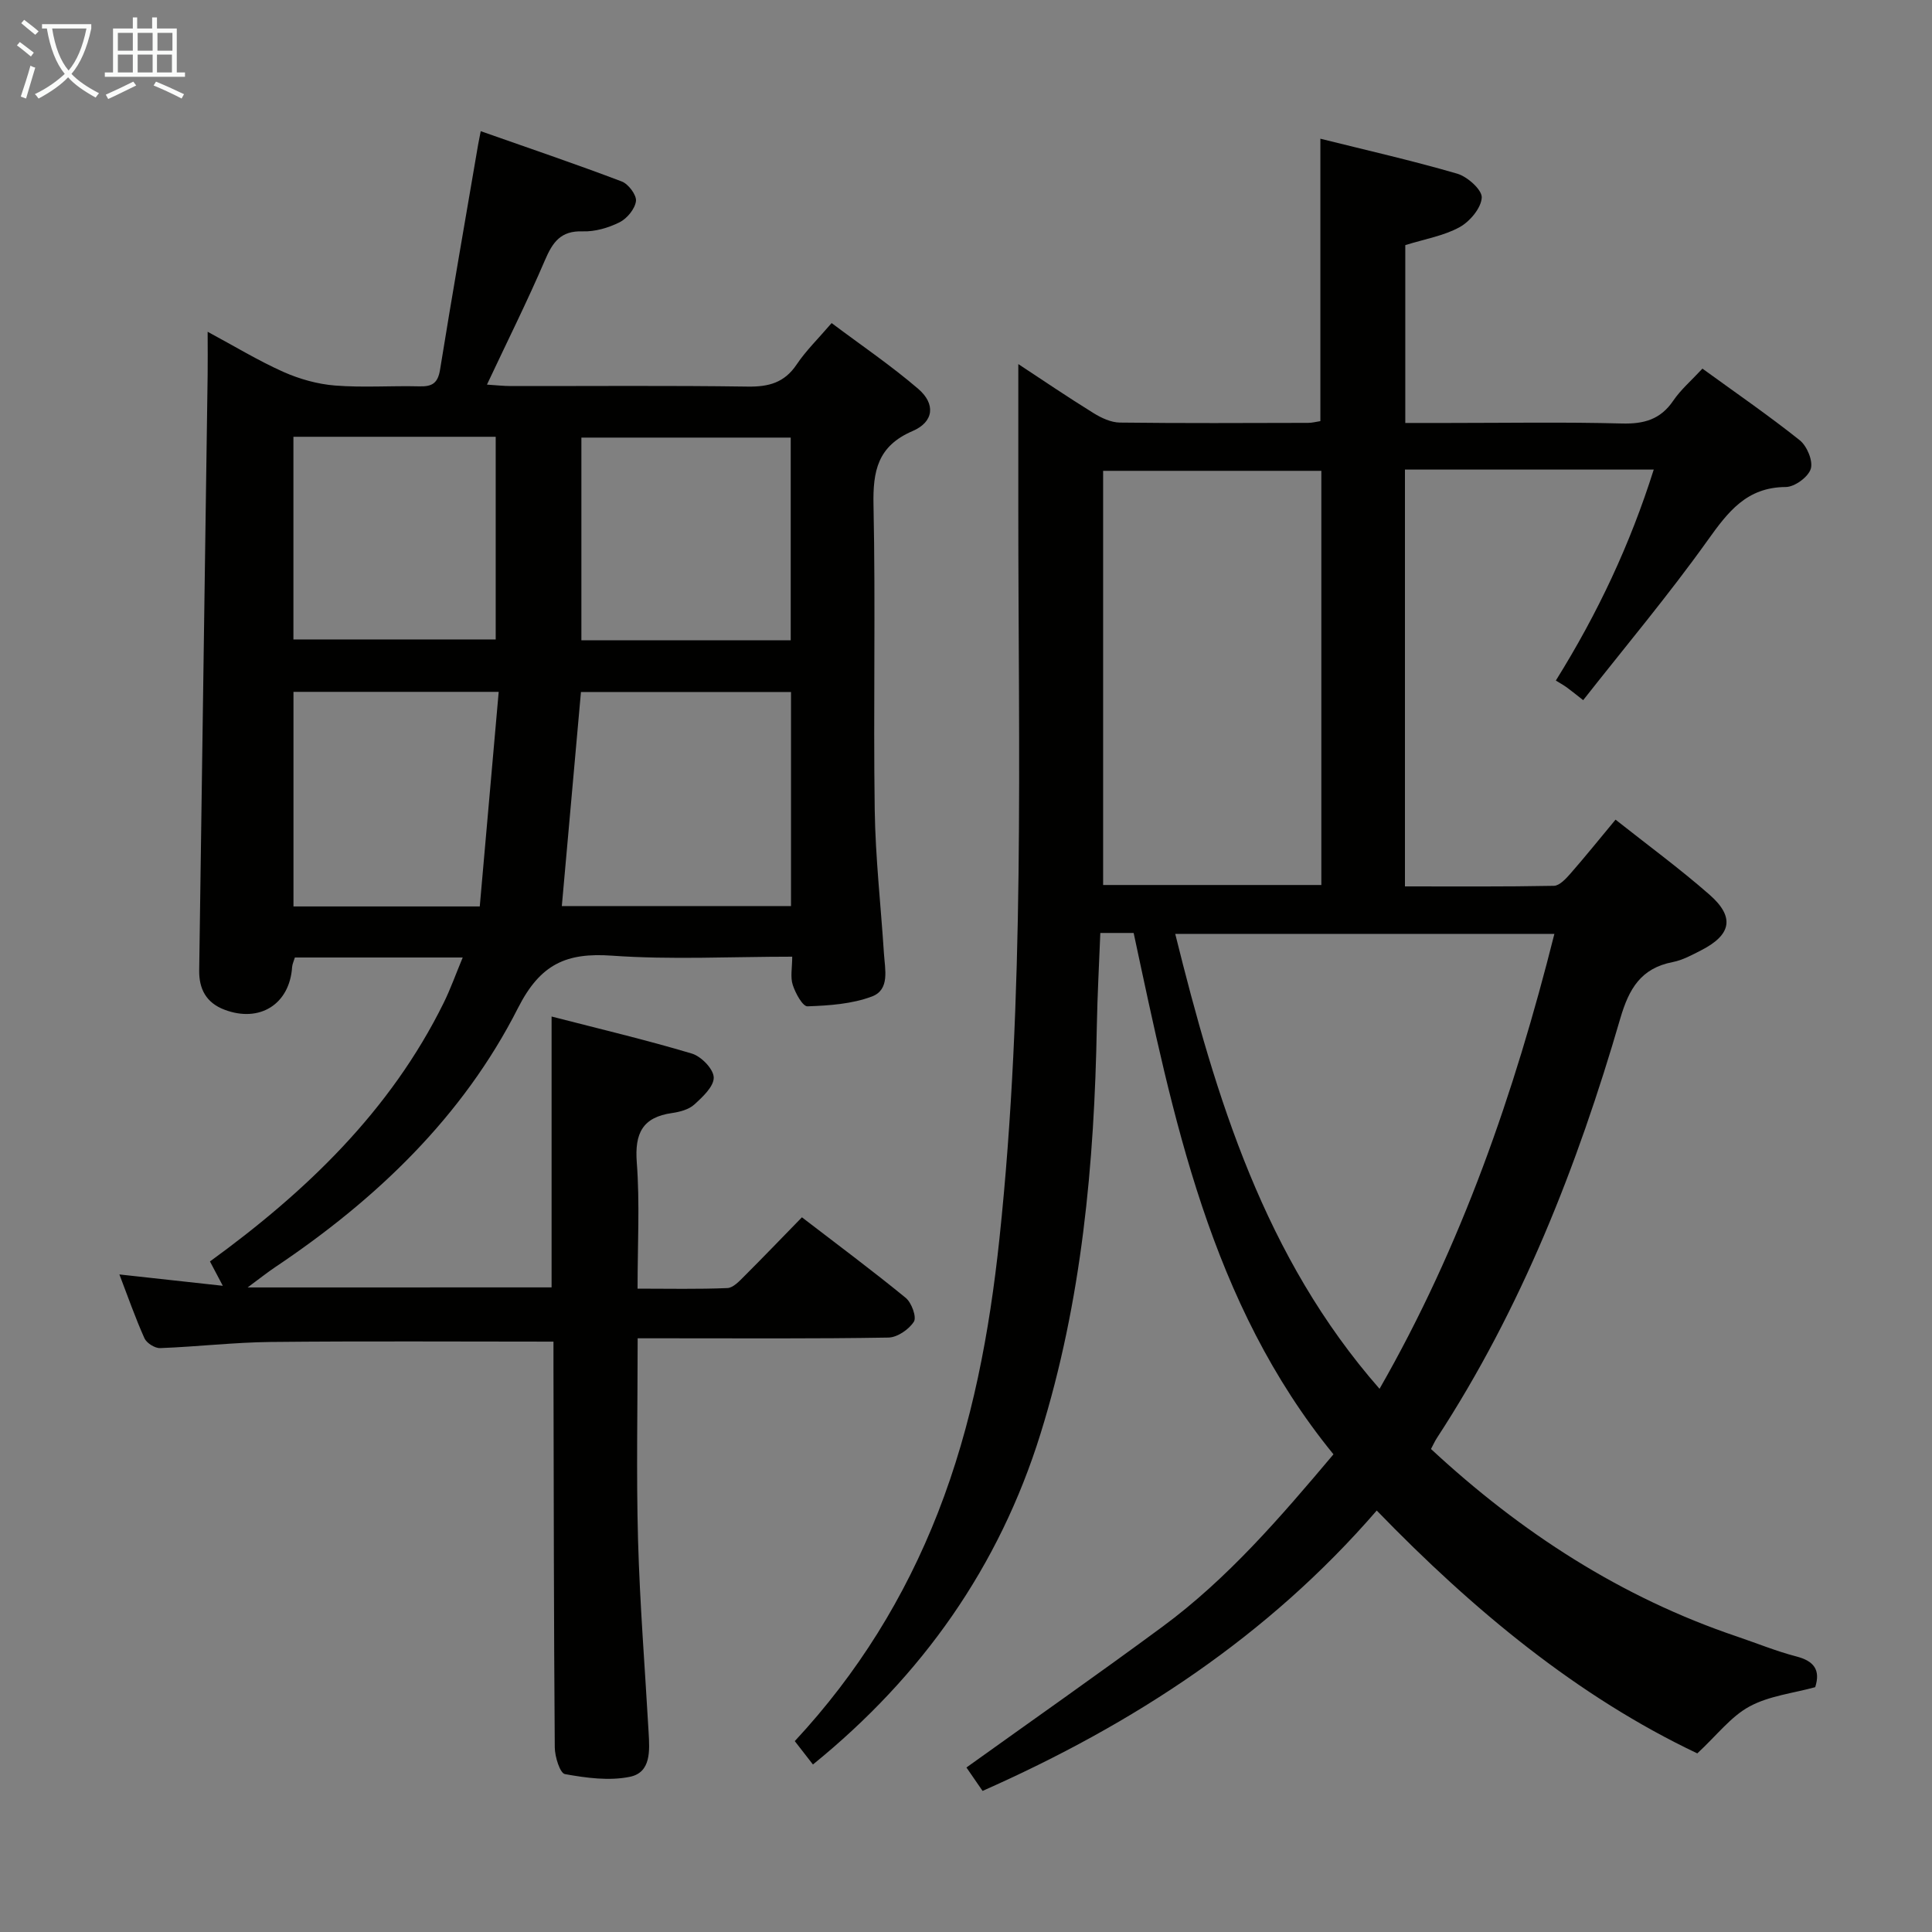<svg enable-background="new 0 0 400 400" viewBox="0 0 400 400" xmlns="http://www.w3.org/2000/svg"><rect x="0" y="0" width="400" height="400" fill="#808080" stroke="none"/><path d="m234.71 193.16c-2.46 0-4.12 0-6.9 0-.25 6.39-.6 12.76-.72 19.13-.51 28.67-3.11 57.11-11.68 84.61-8.54 27.41-24.42 50.03-47.1 68.42-1.26-1.63-2.43-3.13-3.76-4.84 13.04-14.02 22.77-29.75 29.64-47.3 7.14-18.27 10.67-37.31 12.73-56.7 5.34-50.28 3.91-100.74 3.91-151.16 0-9.94 0-19.88 0-29.94 4.85 3.19 10.15 6.79 15.59 10.16 1.62 1 3.61 1.93 5.45 1.95 12.99.16 25.99.09 38.99.06.8 0 1.6-.22 2.51-.36 0-19.43 0-38.65 0-58.47 9.5 2.37 19 4.52 28.34 7.24 2.12.62 5.17 3.36 5.07 4.96-.13 2.17-2.46 4.94-4.58 6.11-3.25 1.79-7.14 2.44-11.25 3.72v36.82h8.84c12 0 24-.21 35.99.11 4.56.12 7.99-.81 10.64-4.71 1.56-2.3 3.75-4.17 6.05-6.65 6.87 4.99 13.69 9.68 20.15 14.83 1.5 1.2 2.79 4.29 2.28 5.92-.52 1.69-3.34 3.75-5.17 3.76-8.12.04-11.96 5.14-16.2 11.07-8.07 11.3-17.03 21.97-25.75 33.06-1.91-1.49-2.66-2.12-3.45-2.68-.68-.48-1.42-.89-2.21-1.38 8.75-14.04 15.39-28.24 20.27-43.68-17.44 0-34.24 0-51.51 0v86.3c10.3 0 20.57.08 30.83-.12 1.17-.02 2.5-1.47 3.44-2.54 3.06-3.5 5.98-7.13 9.33-11.16 6.58 5.21 13.25 10.1 19.45 15.53 5.27 4.62 4.55 8.29-1.67 11.49-1.91.98-3.89 2.07-5.96 2.47-6.57 1.28-9.04 5.51-10.84 11.68-8.89 30.56-20.45 60.03-37.97 86.86-.44.68-.77 1.43-1.22 2.27 18.63 17.29 39.37 30.73 63.4 38.84 4.08 1.38 8.09 3.03 12.25 4.11 3.66.95 5.03 2.8 3.9 6.36-4.57 1.26-9.54 1.79-13.61 4-3.83 2.07-6.71 5.91-10.8 9.71-24.73-11.73-46.35-29.6-66.37-50.28-22.55 26.06-50.3 44.18-81.61 58.05-1.22-1.77-2.31-3.36-3.34-4.85 13.67-9.8 27.25-19.31 40.59-29.15 13.49-9.95 24.35-22.58 35.4-35.69-25.59-31.36-33.17-69.65-41.37-107.94zm50.91 94.38c17-29.68 27.91-61.24 36.2-94.19-26.34 0-52.21 0-78.5 0 8.45 34.05 18.44 66.95 42.3 94.19zm-12.05-190.06c-15.49 0-30.38 0-45.18 0v85.75h45.18c0-28.76 0-57.15 0-85.75z" fill="#010100"/><path d="m114.2 266.54c0-18.55 0-36.94 0-56.08 9.88 2.55 19.54 4.83 29.04 7.67 1.94.58 4.48 3.19 4.53 4.94.05 1.86-2.29 4.04-4.02 5.61-1.14 1.04-3 1.53-4.6 1.76-6.14.87-7.77 4.21-7.31 10.25.64 8.43.16 16.95.16 26.11 6.4 0 12.51.14 18.6-.12 1.21-.05 2.5-1.46 3.52-2.48 3.88-3.87 7.67-7.83 11.91-12.17 7.42 5.7 14.59 11.03 21.49 16.68 1.21.99 2.3 3.98 1.69 4.93-1.03 1.61-3.43 3.26-5.28 3.29-15.33.26-30.66.15-45.99.15-1.79 0-3.58 0-5.92 0 0 14.23-.3 28.01.08 41.78.37 13.29 1.44 26.56 2.19 39.84.21 3.73.54 8.27-3.89 9.17-4.29.88-9.03.23-13.43-.56-1.03-.18-2.09-3.59-2.11-5.52-.2-26.16-.21-52.32-.27-78.48 0-1.95 0-3.9 0-5.54-19.97 0-39.26-.13-58.54.07-7.64.08-15.26.99-22.9 1.27-1.09.04-2.79-1.04-3.24-2.03-1.88-4.19-3.4-8.54-5.19-13.22 7.23.79 13.89 1.52 21.41 2.35-1.14-2.16-1.79-3.4-2.66-5.04 19.88-14.44 37.33-31.14 48.38-53.52 1.44-2.92 2.53-6.01 3.95-9.41-12.04 0-23.34 0-34.75 0-.22.74-.52 1.35-.57 1.97-.51 7.71-6.72 11.6-14 8.84-3.83-1.45-5.29-4.34-5.24-8.15.57-41.12 1.17-82.24 1.75-123.36.04-2.66 0-5.32 0-8.85 5.53 2.97 10.44 5.96 15.64 8.29 3.35 1.49 7.09 2.55 10.74 2.84 5.8.46 11.66.02 17.49.17 2.63.07 3.8-.67 4.25-3.46 2.51-15.55 5.23-31.06 7.88-46.59.11-.63.24-1.26.54-2.78 9.92 3.49 19.62 6.78 29.19 10.41 1.38.52 3.1 2.81 2.95 4.06-.2 1.62-1.84 3.61-3.39 4.39-2.31 1.15-5.09 1.97-7.64 1.88-4.56-.16-6.22 2.25-7.82 5.98-3.65 8.52-7.81 16.83-12 25.75 1.9.12 3.45.3 5.01.3 16.33.02 32.66-.13 48.99.11 4.35.06 7.6-.81 10.12-4.58 1.92-2.86 4.45-5.32 7.24-8.57 6.13 4.6 12.29 8.78 17.91 13.6 3.65 3.13 3.28 6.85-1.14 8.75-7.25 3.11-8.25 8.27-8.1 15.36.44 20.99-.05 41.99.25 62.99.14 9.95 1.27 19.88 1.91 29.82.21 3.28 1.27 7.49-2.48 8.9-4.14 1.56-8.85 1.88-13.34 2.04-1.01.04-2.51-2.73-3.06-4.44-.53-1.62-.11-3.54-.11-5.84-12.75 0-25.09.66-37.31-.21-9.44-.67-14.83 1.71-19.45 10.81-11.45 22.58-29.4 39.69-50.33 53.71-1.57 1.05-3.05 2.24-5.66 4.17 21.86-.01 42.24-.01 62.93-.01zm49.57-123.27c-14.84 0-29.1 0-43.49 0-1.33 14.9-2.64 29.55-3.96 44.32h47.45c0-14.93 0-29.5 0-44.32zm-.06-10.7c0-14.36 0-28.13 0-41.97-14.66 0-29.03 0-43.34 0v41.97zm-102.95 55.1h38.57c1.31-14.88 2.61-29.58 3.92-44.43-14.8 0-28.53 0-42.49 0zm-.01-97.24v41.96h41.88c0-14.19 0-27.95 0-41.96-14.05 0-27.79 0-41.88 0z" fill="#010100"/><g fill="#fafbfa"><path d="m6.4 11.7c-1-.8-1.9-1.6-2.9-2.3l.6-.7c.9.7 1.9 1.4 2.9 2.2zm-2.1 8.3c.7-2.1 1.4-4.2 2-6.4.2.1.6.3 1 .4-.7 2.3-1.3 4.4-1.9 6.4zm3-12.8c-1.1-.9-2.1-1.7-2.9-2.4l.6-.7c1 .8 2 1.5 3 2.4zm1.4-1.3v-.9h10.2v.9c-.9 4.2-2.3 7.3-4.1 9.4 1.3 1.4 3.2 2.7 5.7 4-.2.2-.4.5-.7.9-2.5-1.4-4.4-2.7-5.7-4.2-1.4 1.5-3.5 3-6.1 4.4 0 0 0 0-.1-.1-.3-.4-.5-.7-.7-.8 2.7-1.3 4.7-2.8 6.2-4.2-1.8-2.2-3-5.3-3.7-9.4zm9.2 0h-7.1c.6 3.8 1.7 6.7 3.4 8.7 1.7-2 2.9-4.8 3.7-8.7z"/><path d="m31.6 3.6h.9v2.3h4.1v9.1h1.7v.9h-16.6v-.9h1.7v-9.1h4.1v-2.3h.9v2.3h3.1v-2.3zm-4 13.3.6.8c-1.9.9-3.8 1.9-5.8 2.8-.2-.3-.3-.6-.5-.9 2-.9 3.9-1.8 5.7-2.7zm-3.2-10.1v3.7h3.1v-3.7zm0 4.5v3.7h3.1v-3.7zm4.1-4.5v3.7h3.1v-3.7zm0 4.5v3.7h3.1v-3.7zm9.1 9.1c-2.1-1.1-4.1-2-5.8-2.7l.5-.8c2.2.9 4.1 1.8 5.8 2.6zm-1.9-13.6h-3.1v3.7h3.1zm-3.2 4.5v3.7h3.1v-3.7z"/></g></svg>